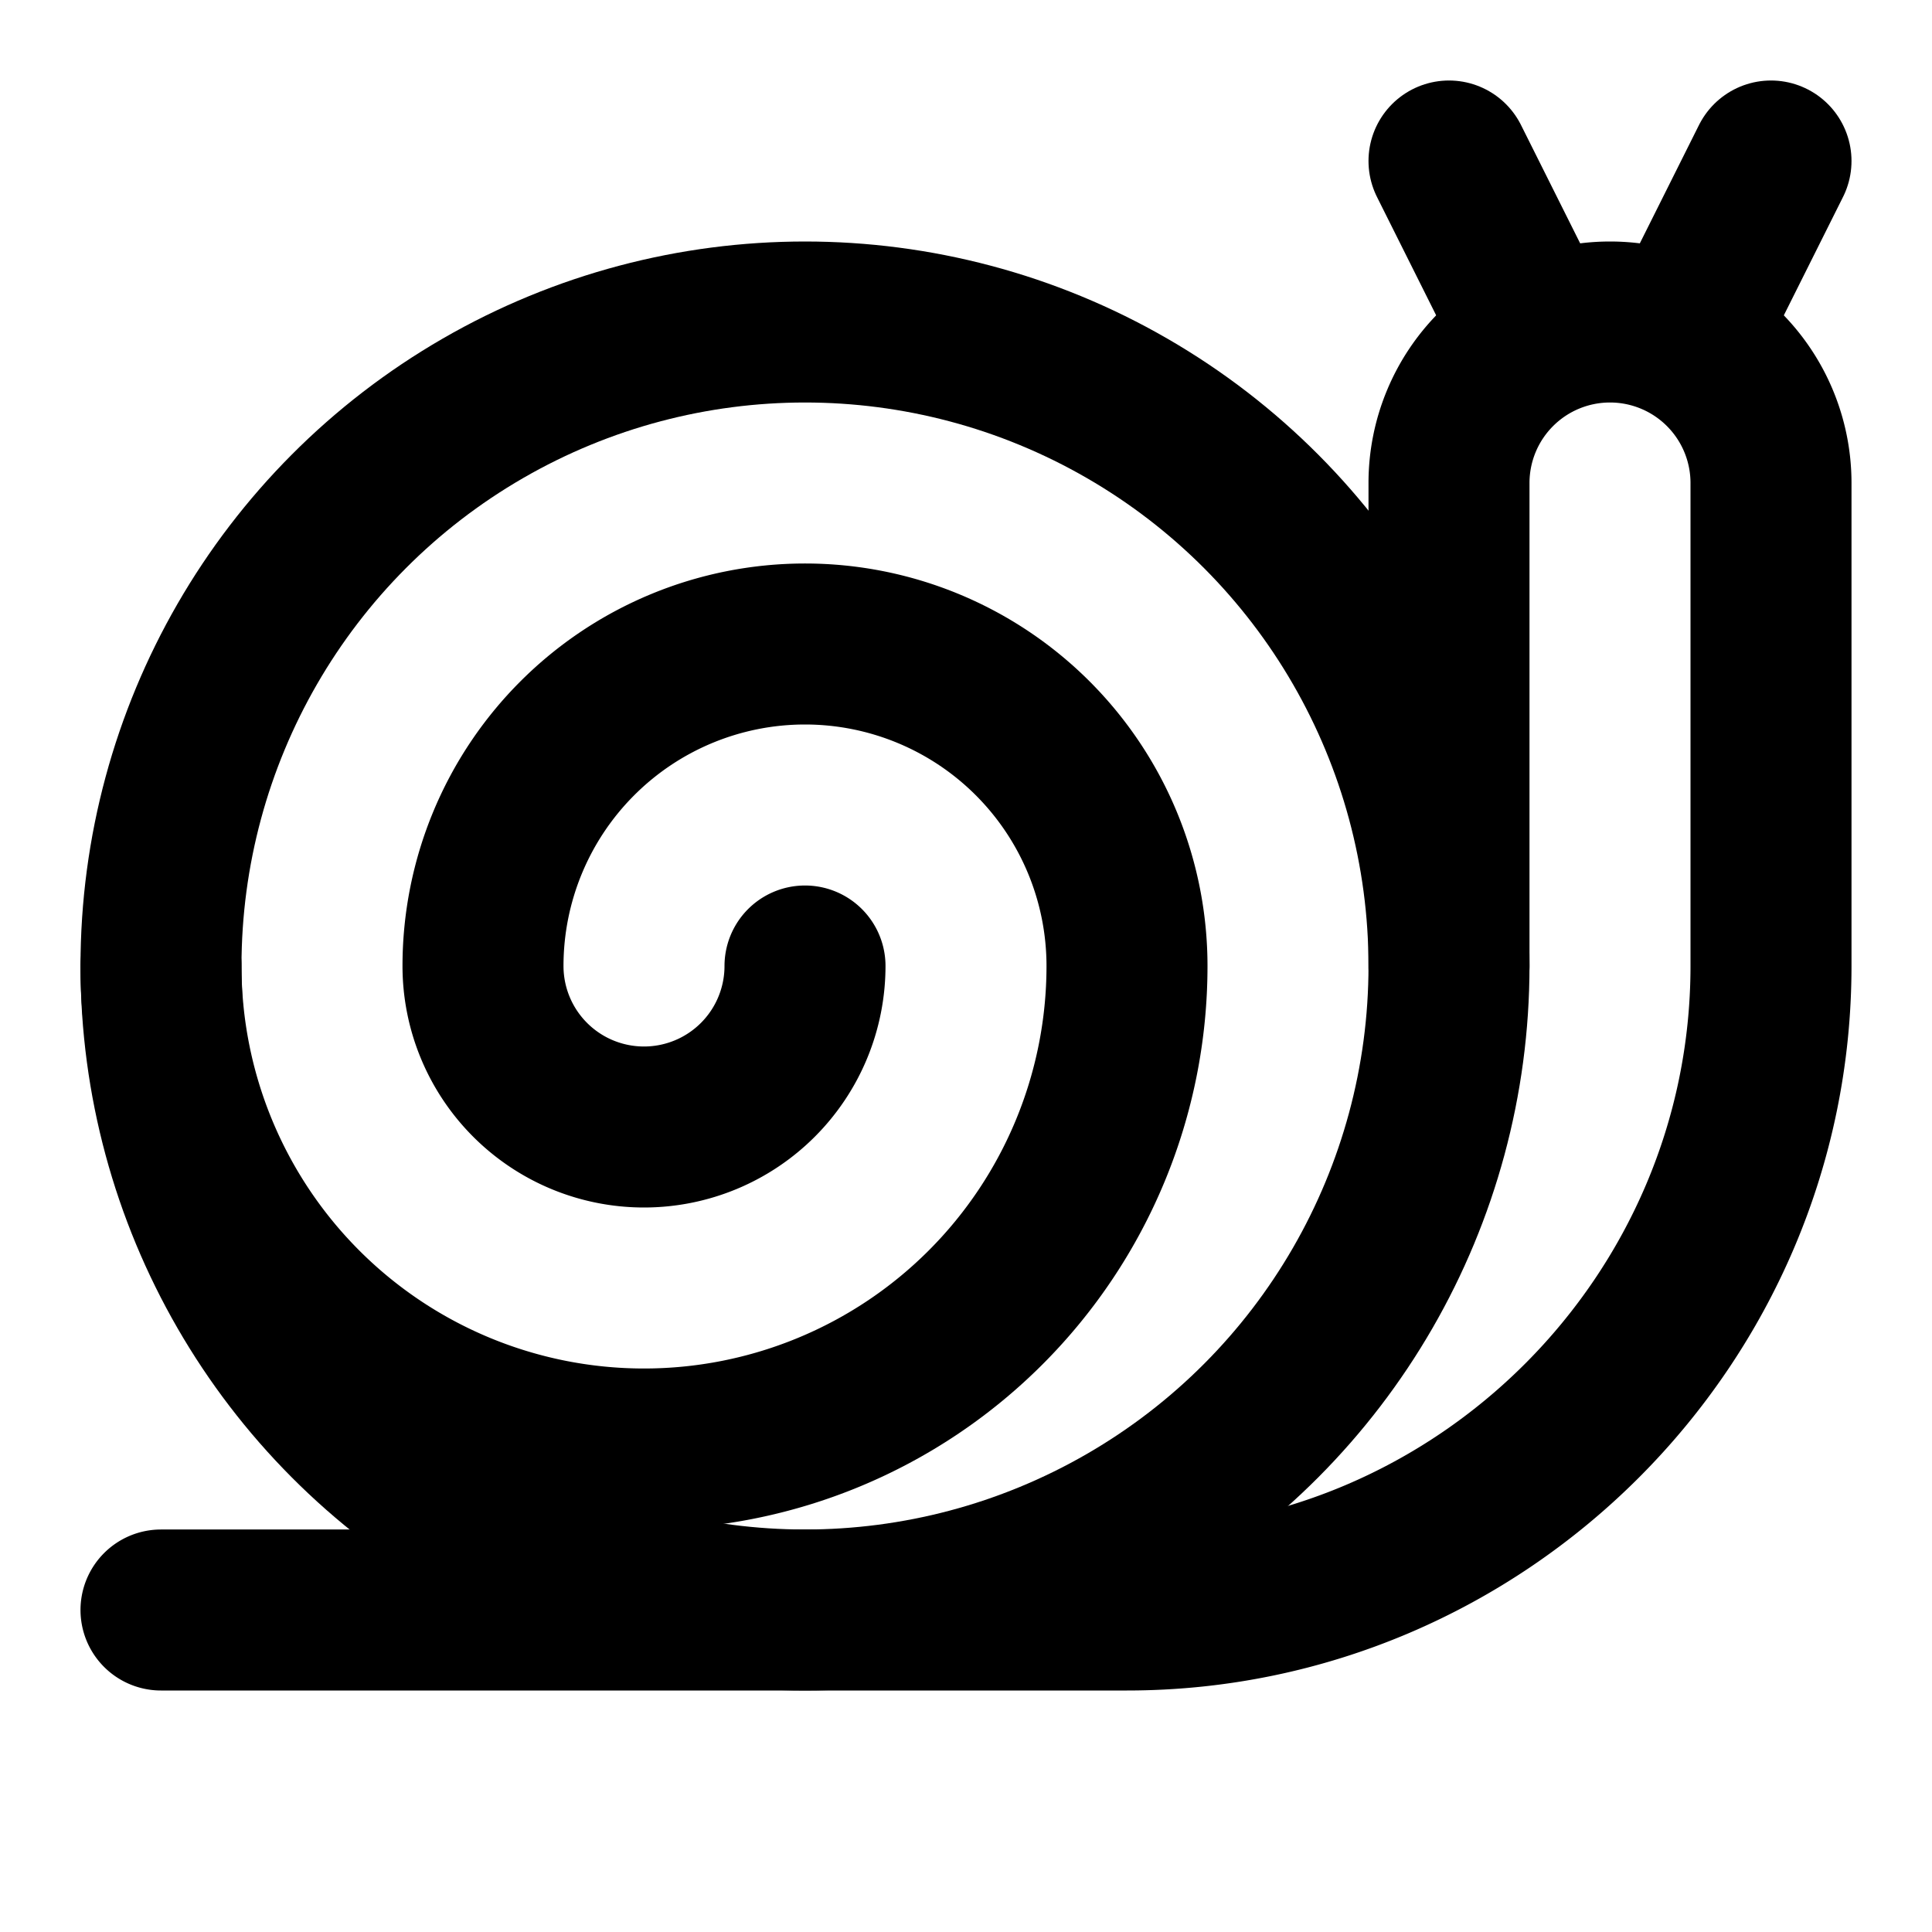 <svg
  xmlns="http://www.w3.org/2000/svg"
  width="24"
  height="24"
  viewBox="0 0 24 24"
  fill="none"
  stroke="currentColor"
  stroke-width="2"
  stroke-linecap="round"
  stroke-linejoin="round"
>
  <path d="M2 12a6 6 0 0 0 12 0 4 4 0 0 0-8 0 2 2 0 0 0 4 0" />
  <circle cx="10" cy="12" r="8" />
  <path d="M2 20h12c4.4 0 8-3.6 8-8V6a2 2 0 0 0-4 0v6" />
  <path d="m19 4-1-2" />
  <path d="m21 4 1-2" />
</svg>
